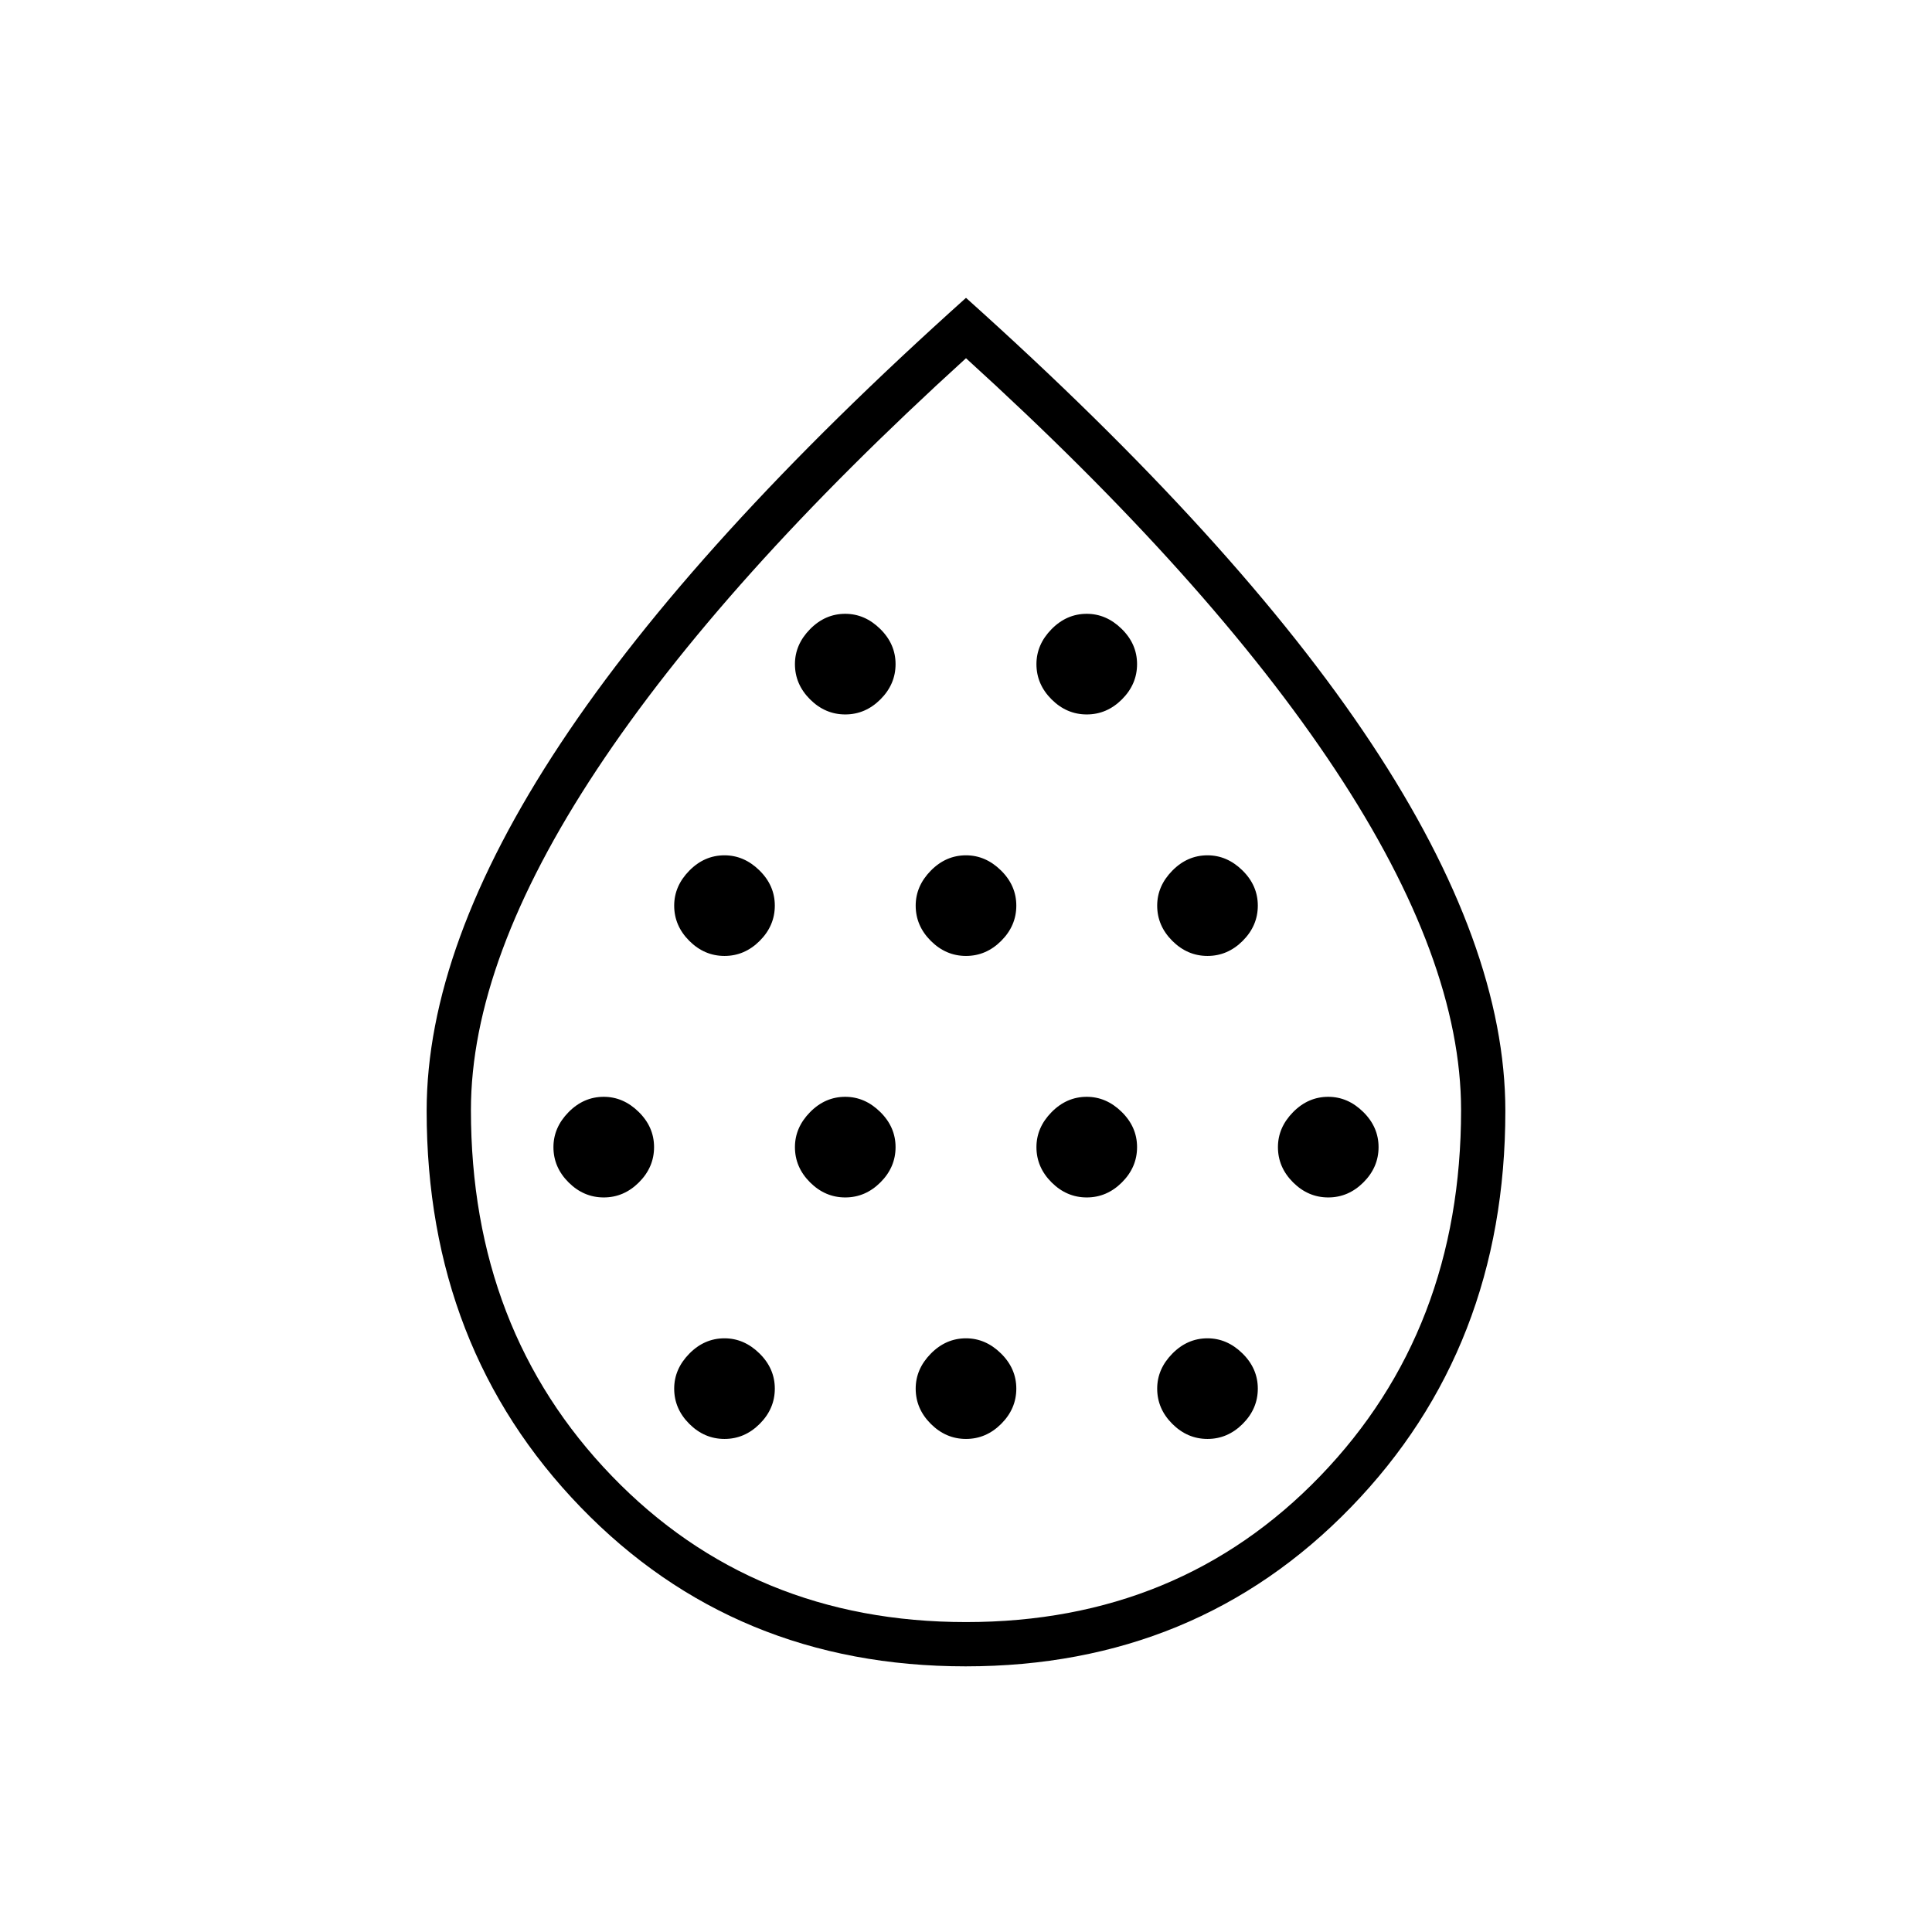 <svg xmlns="http://www.w3.org/2000/svg" width="48" height="48" viewBox="0 -960 960 960"><path d="M300-365q10 0 17.5-7.5T325-390q0-10-7.638-17.5Q309.725-415 300-415q-10 0-17.5 7.638Q275-399.725 275-390q0 10 7.5 17.5T300-365Zm60-120q10 0 17.5-7.5T385-510q0-10-7.638-17.5Q369.725-535 360-535q-10 0-17.5 7.638Q335-519.725 335-510q0 10 7.5 17.5T360-485Zm0 240q10 0 17.5-7.5T385-270q0-10-7.638-17.5Q369.725-295 360-295q-10 0-17.5 7.638Q335-279.725 335-270q0 10 7.5 17.5T360-245Zm60-120q10 0 17.5-7.5T445-390q0-10-7.638-17.5Q429.725-415 420-415q-10 0-17.5 7.638Q395-399.725 395-390q0 10 7.5 17.5T420-365Zm0-240q10 0 17.5-7.5T445-630q0-10-7.638-17.5Q429.725-655 420-655q-10 0-17.5 7.638Q395-639.725 395-630q0 10 7.5 17.5T420-605Zm60 120q10 0 17.5-7.5T505-510q0-10-7.638-17.5Q489.725-535 480-535q-10 0-17.5 7.638Q455-519.725 455-510q0 10 7.5 17.5T480-485Zm0 240q10 0 17.5-7.5T505-270q0-10-7.638-17.5Q489.725-295 480-295q-10 0-17.5 7.638Q455-279.725 455-270q0 10 7.5 17.5T480-245Zm60-120q10 0 17.5-7.5T565-390q0-10-7.638-17.5Q549.725-415 540-415q-10 0-17.5 7.638Q515-399.725 515-390q0 10 7.5 17.5T540-365Zm0-240q10 0 17.5-7.5T565-630q0-10-7.638-17.5Q549.725-655 540-655q-10 0-17.5 7.638Q515-639.725 515-630q0 10 7.5 17.5T540-605Zm60 120q10 0 17.5-7.5T625-510q0-10-7.638-17.5Q609.725-535 600-535q-10 0-17.5 7.638Q575-519.725 575-510q0 10 7.5 17.5T600-485Zm0 240q10 0 17.5-7.5T625-270q0-10-7.638-17.5Q609.725-295 600-295q-10 0-17.5 7.638Q575-279.725 575-270q0 10 7.5 17.5T600-245Zm60-120q10 0 17.5-7.5T685-390q0-10-7.638-17.5Q669.725-415 660-415q-10 0-17.5 7.638Q635-399.725 635-390q0 10 7.5 17.5T660-365ZM479.816-132Q365-132 288.5-211.098 212-290.195 212-408q0-82 66.5-182.5T480-812q135 121 201.5 221.5T748-408q0 117.805-76.684 196.902Q594.632-132 479.816-132Zm.231-22Q586-154 656-226.547q70-72.546 70-181.869Q726-483 663.5-577.5T480-782Q359-672 296.5-577.5T234-408.416q0 109.323 70.047 181.869Q374.093-154 480.047-154ZM480-472Z"/></svg>